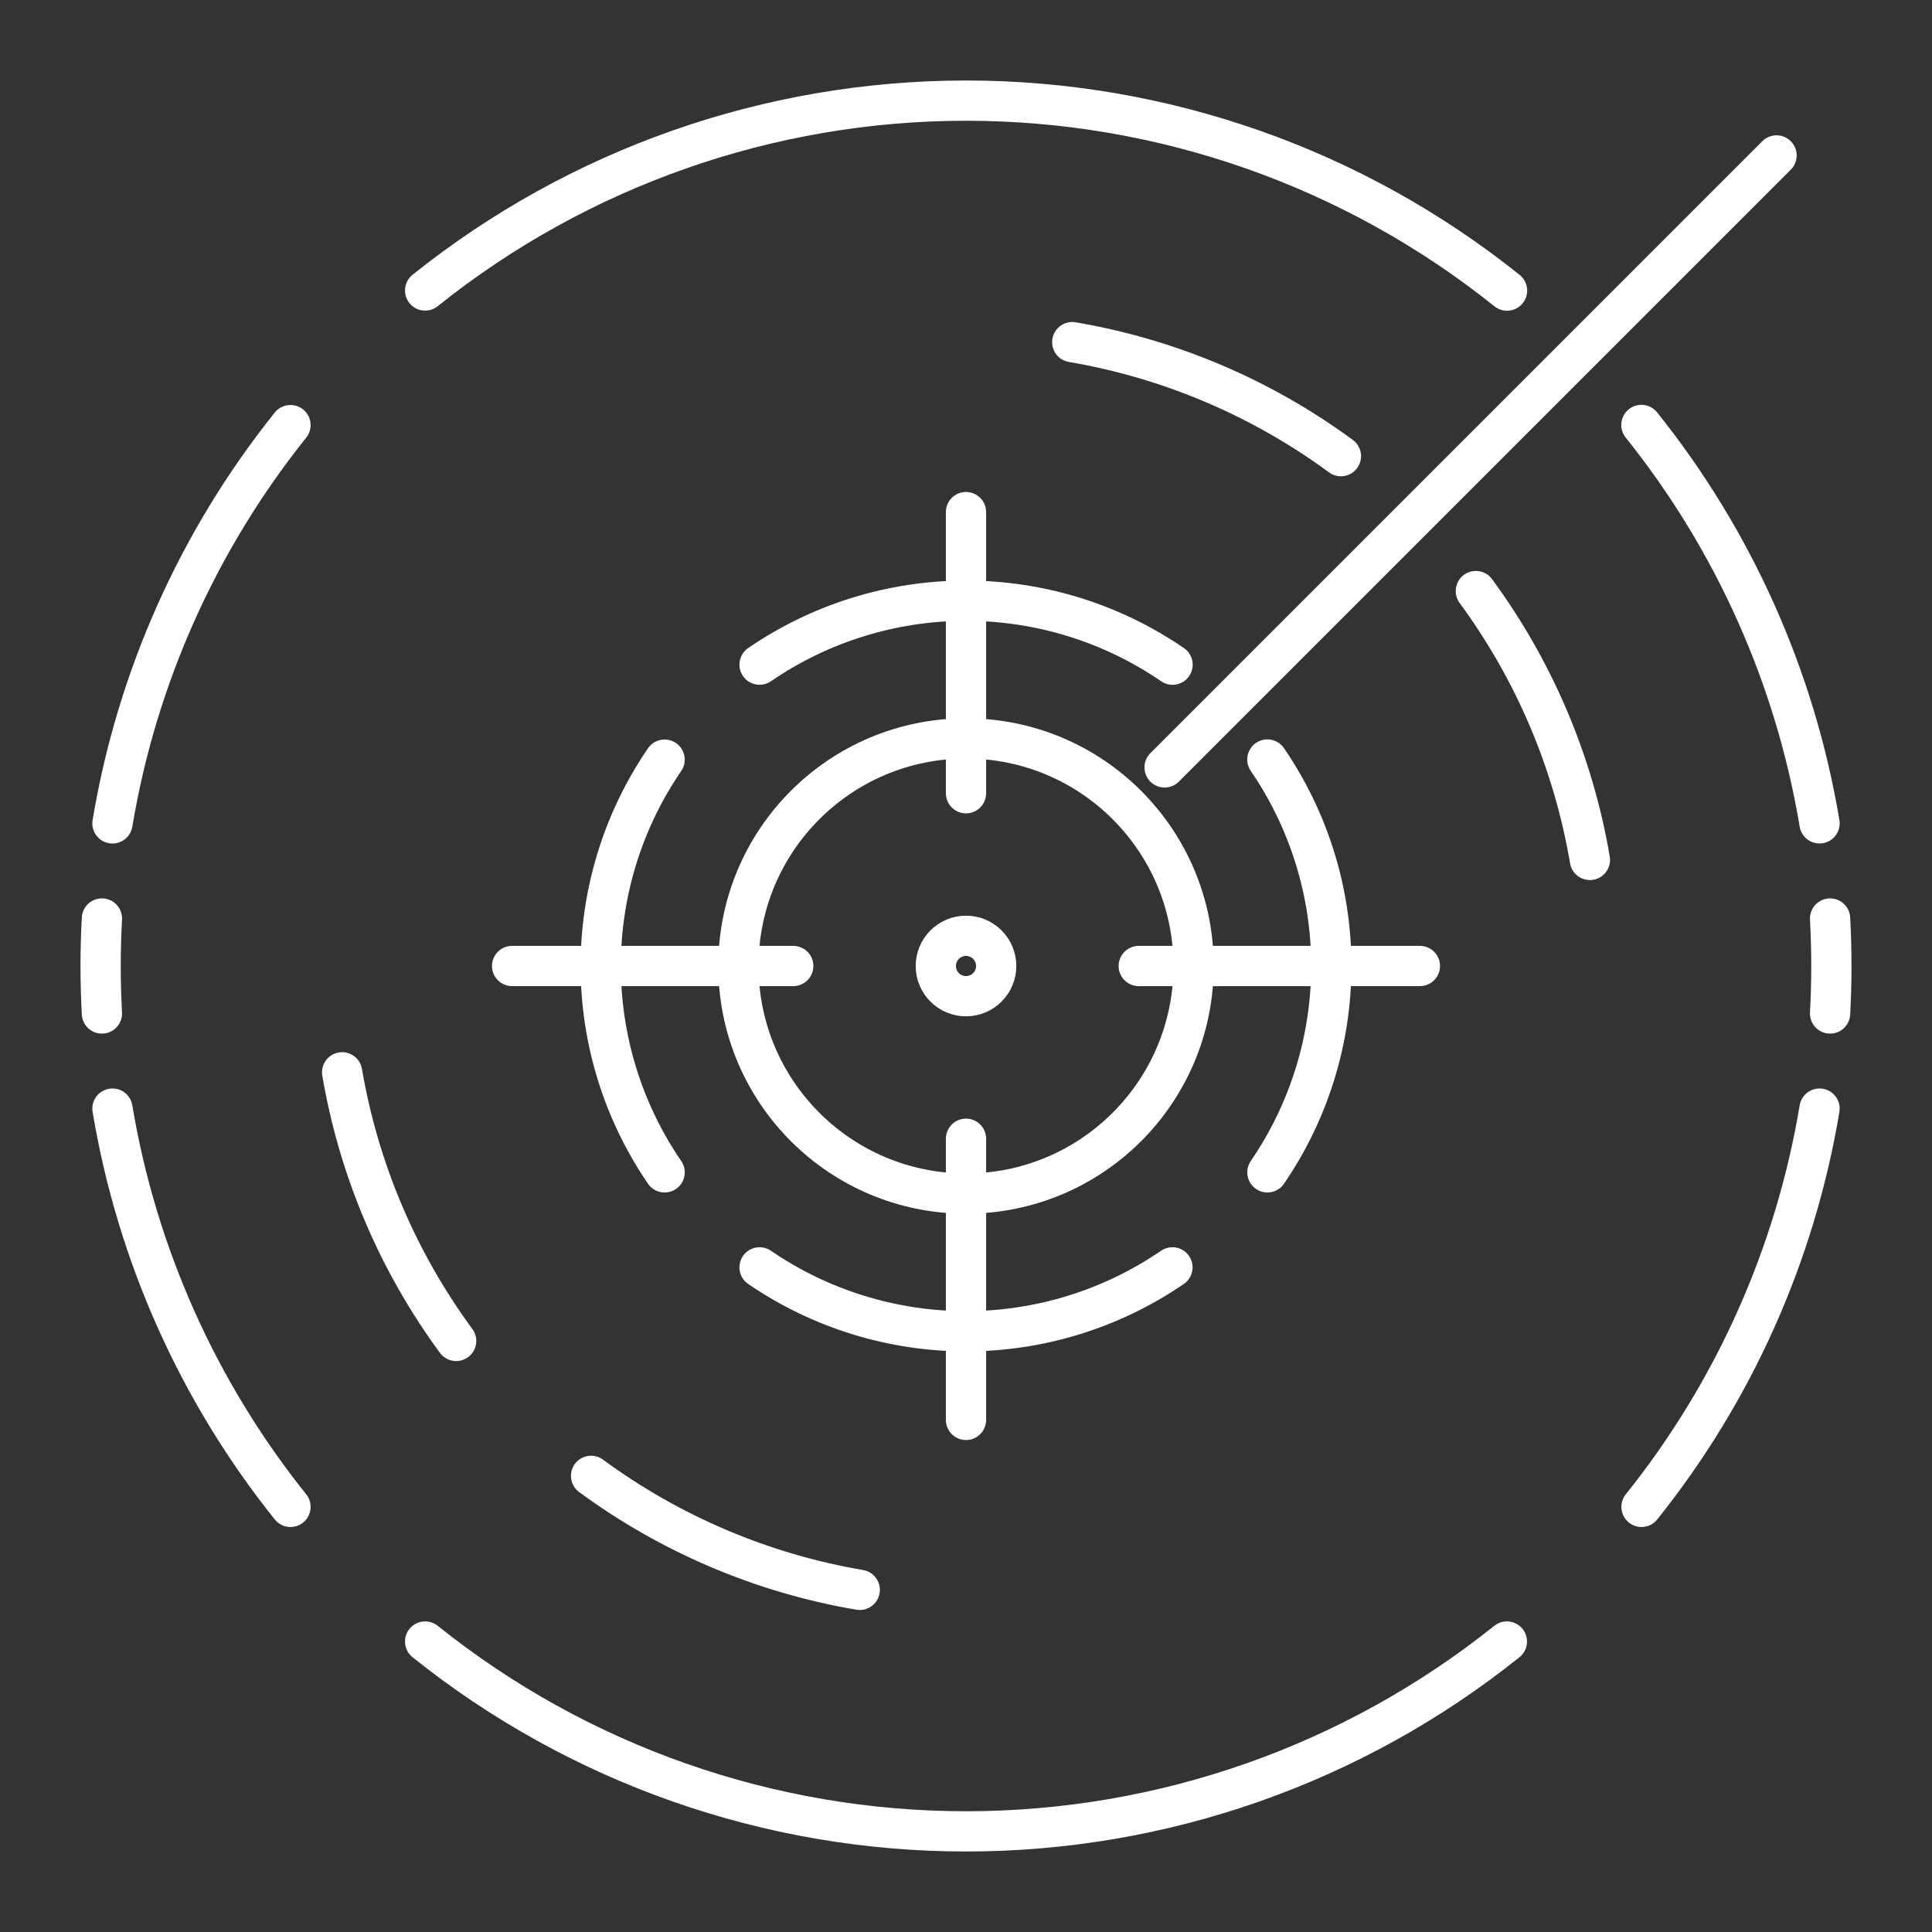 <?xml version="1.0" encoding="UTF-8"?><svg id="a" xmlns="http://www.w3.org/2000/svg" viewBox="0 0 48 48"><rect x="0" y="0" width="48" height="48" fill="#333333" stroke="none"/><defs><style>.ab{fill:none;stroke:#fff;stroke-linecap:round;stroke-linejoin:round;}</style></defs><path id="e" class="ab" d="M10.562,7.217c3.813-3.053,8.553-4.717,13.438-4.717,4.887-0,9.628,1.665,13.442,4.72"/><path id="f" class="ab" d="M45.206,27.543c-.605,3.622-2.128,7.029-4.423,9.895"/><path id="g" class="ab" d="M45.468,22.82c.021.393.032.786.032,1.18h0c0.0.394-.011.787-.032,1.18"/><path id="h" class="ab" d="M40.78,10.558c2.297,2.867,3.82,6.275,4.426,9.898"/><path id="i" class="ab" d="M2.794,20.457c.605-3.622,2.128-7.029,4.423-9.895"/><path id="j" class="ab" d="M2.532,25.18c-.021-.393-.032-.786-.032-1.18-0-.394.011-.787.032-1.18"/><path id="k" class="ab" d="M7.217,37.438c-2.295-2.866-3.818-6.273-4.423-9.895"/><path id="l" class="ab" d="M37.438,40.783c-3.813,3.053-8.553,4.717-13.438,4.717-4.885-0-9.625-1.664-13.438-4.717"/><path id="m" class="ab" d="M36.667,14.685c1.453,1.975,2.423,4.263,2.834,6.68"/><path id="n" class="ab" d="M26.64,8.5c2.415.411,4.701,1.382,6.675,2.833"/><path id="o" class="ab" d="M11.333,33.315c-1.451-1.974-2.421-4.259-2.833-6.674"/><path id="p" class="ab" d="M21.36,39.5c-2.415-.411-4.701-1.382-6.675-2.833"/><path id="q" class="ab" d="M31.487,18.87c1.035,1.511,1.589,3.299,1.589,5.13h0c-0,1.83-.554,3.617-1.588,5.127"/><path id="r" class="ab" d="M18.871,16.513c1.51-1.035,3.298-1.589,5.129-1.589,1.832-0,3.621.554,5.132,1.59"/><path id="s" class="ab" d="M16.512,29.127c-1.034-1.51-1.587-3.297-1.587-5.127-0-1.83.553-3.617,1.587-5.127"/><path id="t" class="ab" d="M29.129,31.487c-1.51,1.034-3.298,1.588-5.129,1.588-1.831 0-3.619-.554-5.129-1.588"/><path id="u" class="ab" d="M28.292,24h6.985"/><path id="v" class="ab" d="M12.723,24h6.985"/><path id="w" class="ab" d="M24,28.292v6.985"/><path id="x" class="ab" d="M24,12.723v6.985"/><path id="y" class="ab" d="M28.934,19.066l15.204-15.204"/><path id="z" class="ab" d="M29.654,24c0,3.123-2.531,5.654-5.654,5.654s-5.654-2.531-5.654-5.654,2.531-5.654,5.654-5.654,5.654,2.531,5.654,5.654Z"/><circle id="aa" class="ab" cx="24" cy="24" r=".75"/></svg>